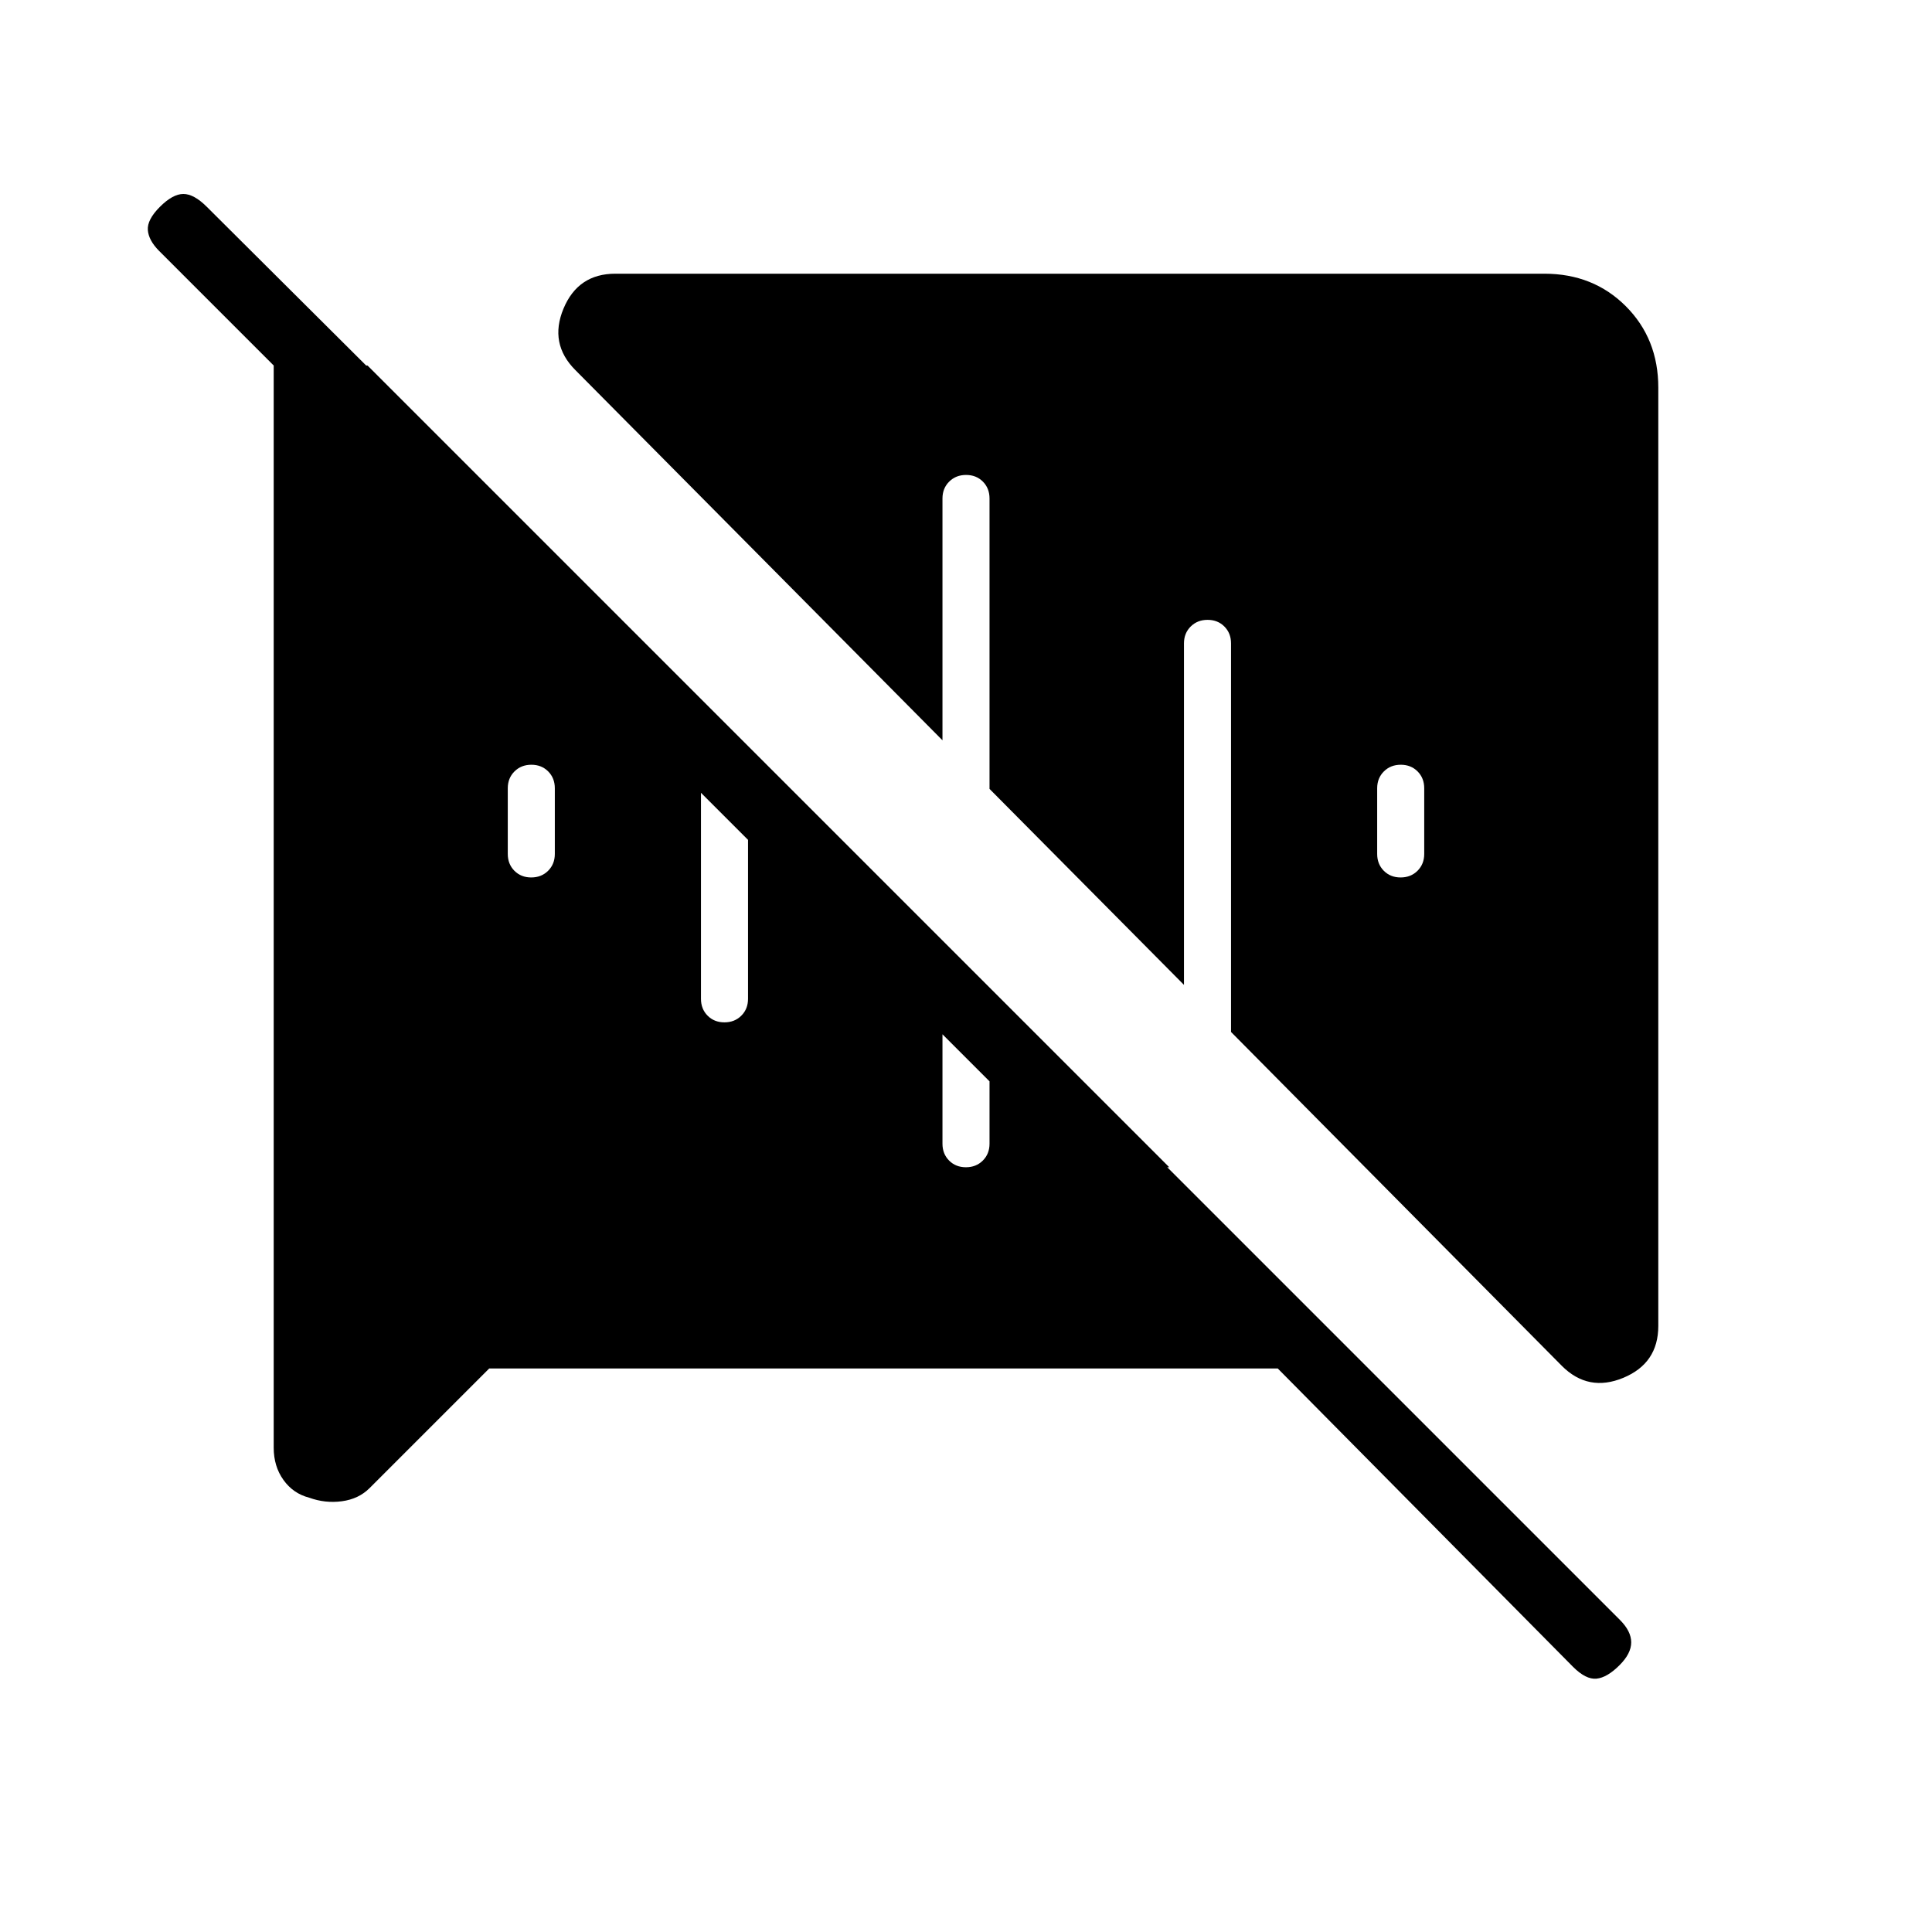 <svg xmlns="http://www.w3.org/2000/svg" height="20" viewBox="0 -960 960 960" width="20"><path d="M263.96-524q5.06 0 8.39-3.31 3.34-3.32 3.34-8.38v-32.62q0-5.06-3.3-8.38-3.3-3.31-8.35-3.31-5.06 0-8.39 3.31-3.34 3.32-3.34 8.38v32.62q0 5.06 3.3 8.38 3.3 3.31 8.35 3.31Zm432 0q5.06 0 8.39-3.31 3.34-3.32 3.34-8.38v-32.62q0-5.06-3.3-8.38-3.3-3.31-8.35-3.31-5.06 0-8.39 3.31-3.34 3.32-3.34 8.38v32.62q0 5.06 3.3 8.38 3.3 3.31 8.35 3.31ZM153.63-215.81q-7.94-2.04-12.78-8.81-4.85-6.76-4.85-16.07v-537.69h46.62L581-380h-46.62L79.11-835.27q-5.26-5.27-5.65-10.42-.38-5.16 6-11.54 6.39-6.39 11.66-6.39 5.26 0 11.65 6.39l245.54 244.54v149q0 5.06 3.3 8.38 3.3 3.31 8.35 3.31 5.06 0 8.39-3.31 3.34-3.32 3.34-8.38v-125.62l96.62 96.62v101q0 5.06 3.3 8.38 3.3 3.31 8.35 3.31 5.06 0 8.39-3.31 3.34-3.32 3.34-8.38v-76.62l313.23 313.23q5.62 5.62 5.62 11.16t-5.78 11.32q-6.22 6.22-11.49 6.72-5.27.5-11.65-5.89L634.92-280H243.08l-59.41 59.41q-5.44 5.44-13.77 6.55-8.32 1.12-16.27-1.77Zm622.45-65.5L611.69-447.23v-193.08q0-5.06-3.3-8.38-3.3-3.31-8.35-3.31-5.06 0-8.39 3.31-3.34 3.32-3.34 8.38v169.69L491.69-568v-144.31q0-5.06-3.3-8.38-3.3-3.31-8.35-3.31-5.06 0-8.39 3.31-3.34 3.32-3.34 8.38v120.16L285.92-776.08q-13.15-13.15-5.93-30.54Q287.21-824 305.77-824h461.61q24.32 0 40.47 16.15T824-767.38v466.23q0 18.56-17.38 25.78-17.39 7.22-30.54-5.94Z"/></svg>